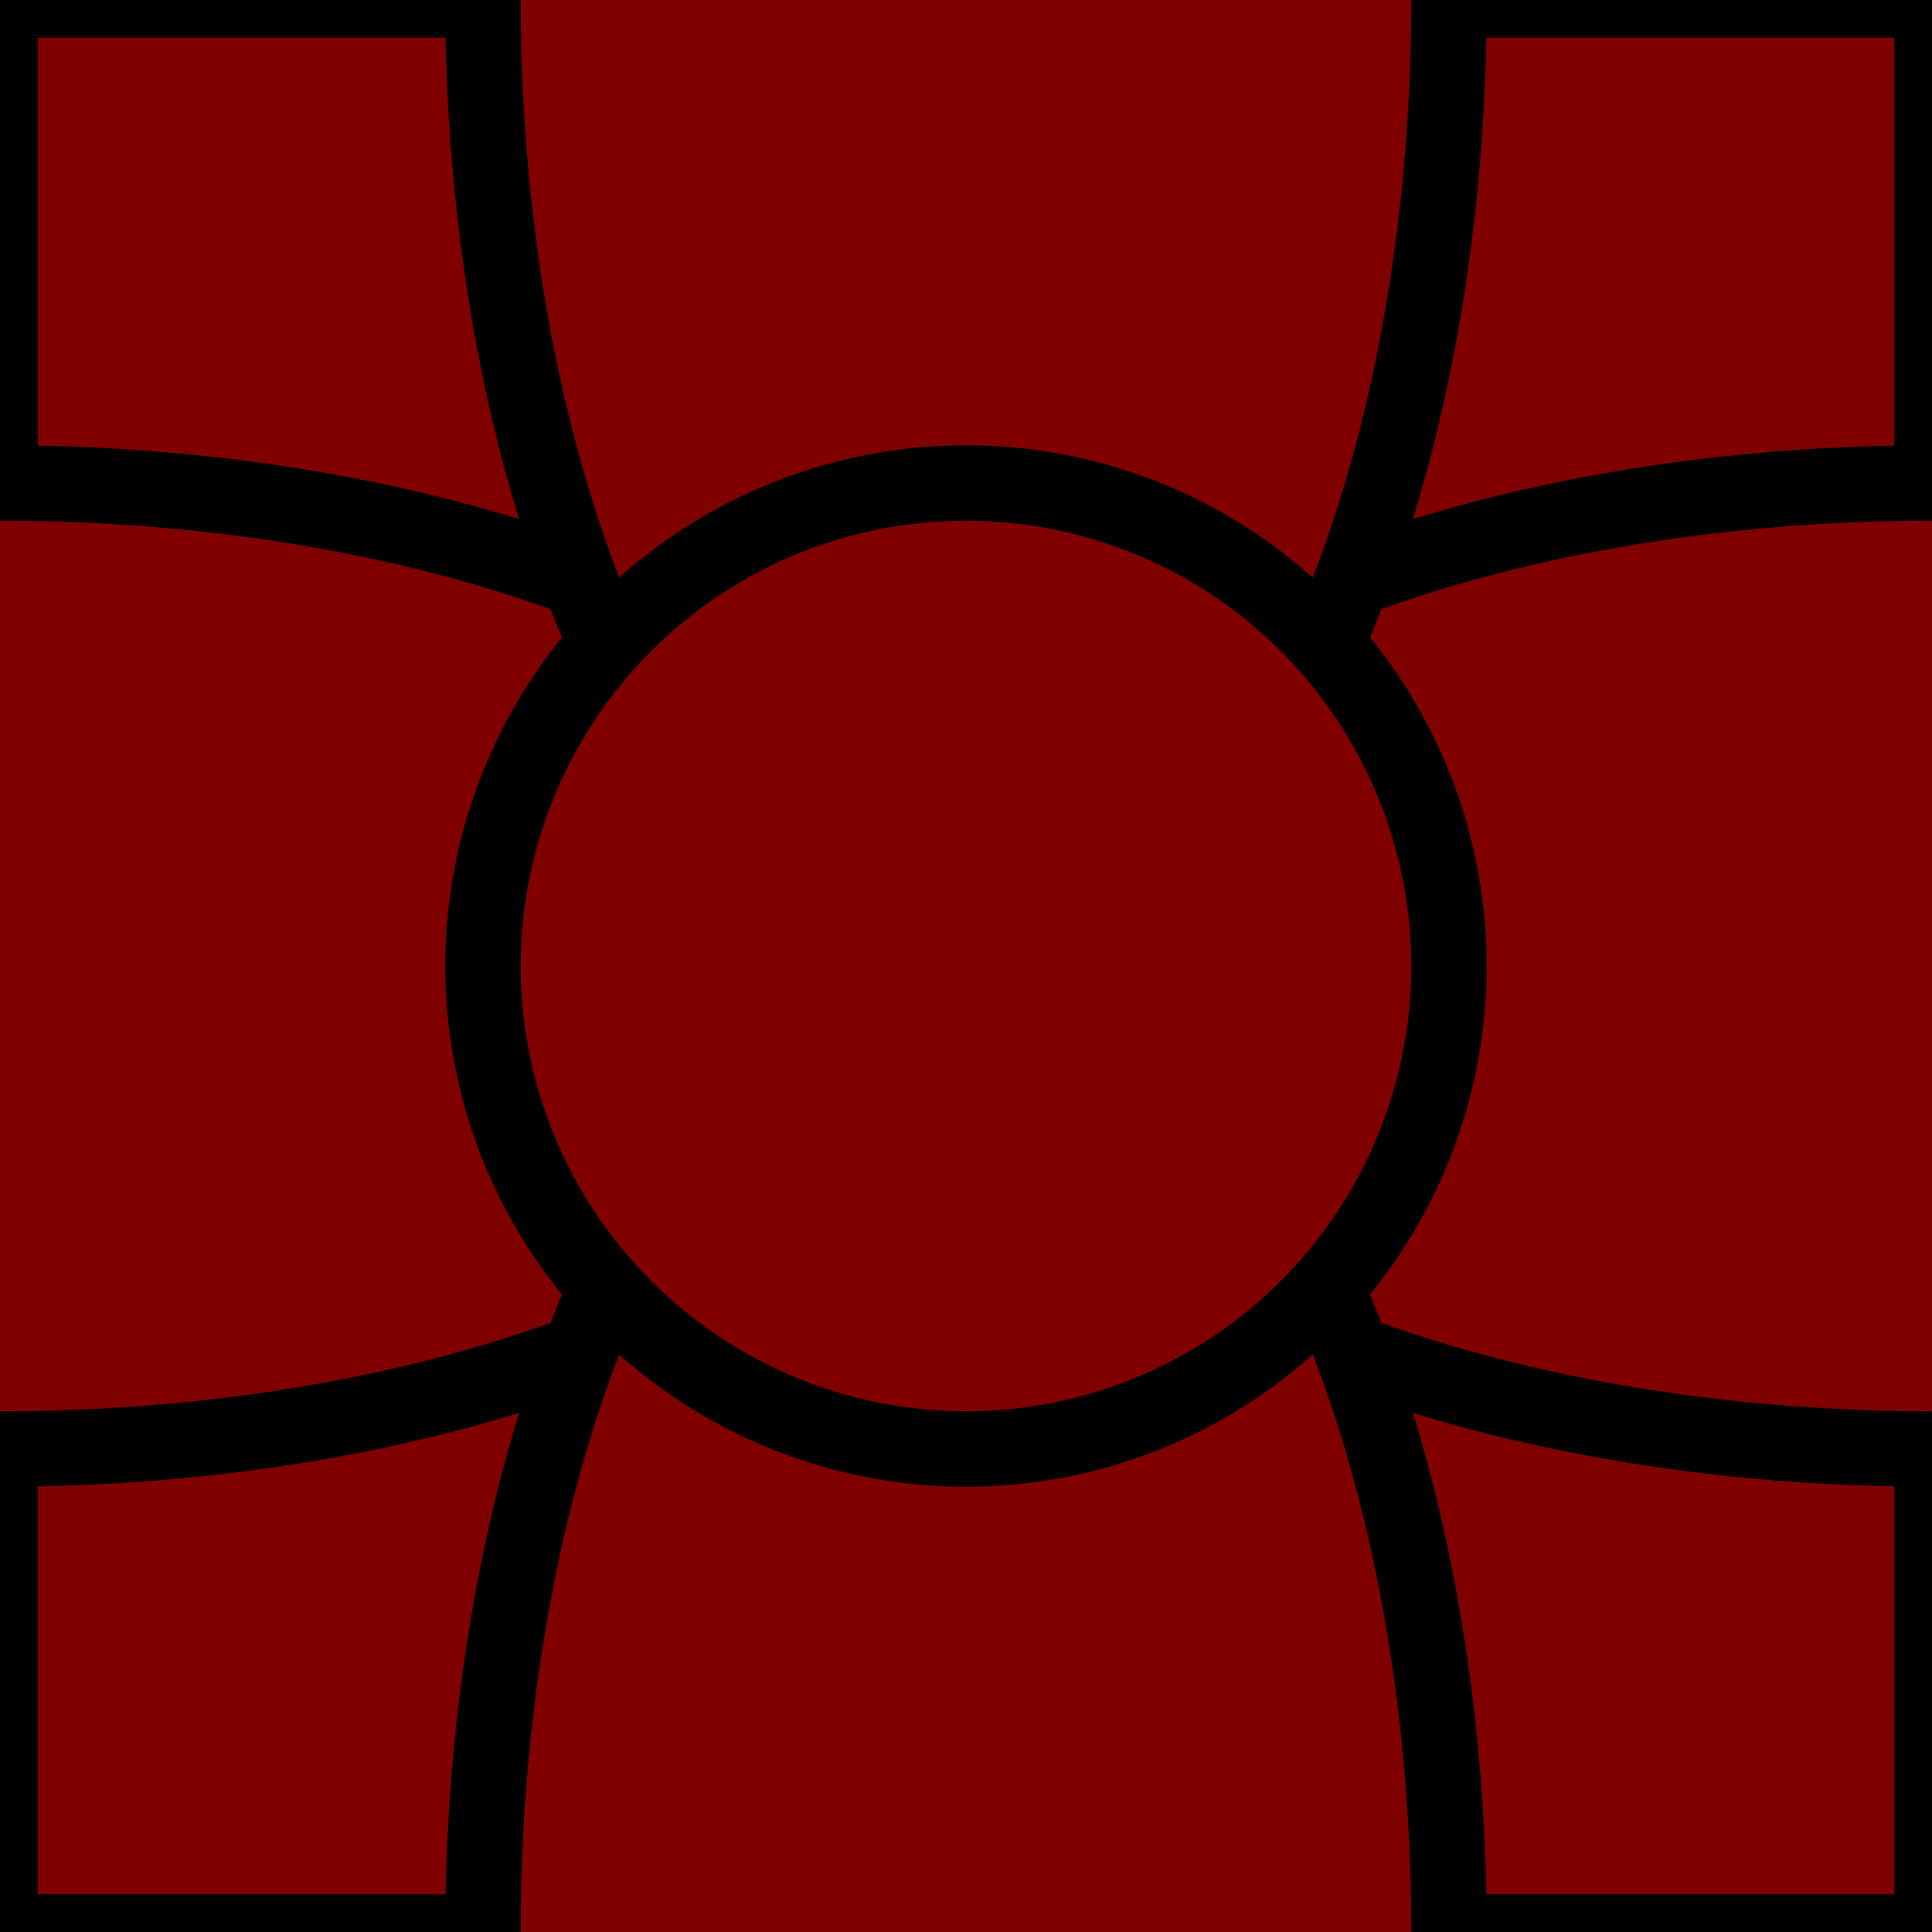 <?xml version="1.0" encoding="UTF-8" standalone="no"?>
<!-- Created with Inkscape (http://www.inkscape.org/) -->

<svg
   xmlns:dc="http://purl.org/dc/elements/1.1/"
   xmlns:cc="http://creativecommons.org/ns#"
   xmlns:rdf="http://www.w3.org/1999/02/22-rdf-syntax-ns#"
   xmlns:svg="http://www.w3.org/2000/svg"
   xmlns="http://www.w3.org/2000/svg"
   xmlns:sodipodi="http://sodipodi.sourceforge.net/DTD/sodipodi-0.dtd"
   xmlns:inkscape="http://www.inkscape.org/namespaces/inkscape"
   width="512"
   height="512"
   viewBox="0 0 135.467 135.467"
   version="1.1"
   id="svg8"
   inkscape:version="0.92.4 (5da689c313, 2019-01-14)"
   sodipodi:docname="Ground.svg"
   inkscape:export-filename="E:\Projects\GitHub Examples\Platformer\Assets\Sprites\Ground.png"
   inkscape:export-xdpi="96"
   inkscape:export-ydpi="96">
  <defs
     id="defs2" />
  <sodipodi:namedview
     id="base"
     pagecolor="#ffffff"
     bordercolor="#666666"
     borderopacity="1.0"
     inkscape:pageopacity="0.0"
     inkscape:pageshadow="2"
     inkscape:zoom="0.98994949"
     inkscape:cx="251.00162"
     inkscape:cy="276.44934"
     inkscape:document-units="mm"
     inkscape:current-layer="layer1"
     showgrid="true"
     units="px"
     inkscape:window-width="1366"
     inkscape:window-height="705"
     inkscape:window-x="-8"
     inkscape:window-y="-8"
     inkscape:window-maximized="1">
    <inkscape:grid
       type="xygrid"
       id="grid815"
       spacingx="16.933"
       spacingy="16.933" />
  </sodipodi:namedview>
  <g
     inkscape:label="Layer 1"
     inkscape:groupmode="layer"
     id="layer1"
     transform="translate(0,-161.533)">
    <rect
       style="opacity:1;fill:#800000;fill-opacity:1;stroke:#000000;stroke-width:5.292;stroke-miterlimit:4;stroke-dasharray:none;stroke-opacity:1"
       id="rect4552"
       width="135.467"
       height="135.467"
       x="0"
       y="161.533"
       ry="3.1944735e-06" />
    <ellipse
       style="opacity:1;fill:#800000;fill-opacity:1;stroke:#000000;stroke-width:5.292;stroke-miterlimit:4;stroke-dasharray:none;stroke-opacity:1"
       id="path4560"
       cx="135.467"
       cy="229.267"
       rx="67.733"
       ry="33.867" />
    <ellipse
       style="opacity:1;fill:#800000;fill-opacity:1;stroke:#000000;stroke-width:5.292;stroke-miterlimit:4;stroke-dasharray:none;stroke-opacity:1"
       id="path4564"
       cx="0"
       cy="229.267"
       rx="67.733"
       ry="33.867" />
    <ellipse
       style="opacity:1;fill:#800000;fill-opacity:1;stroke:#000000;stroke-width:5.292;stroke-miterlimit:4;stroke-dasharray:none;stroke-opacity:1"
       id="path4568"
       cx="67.733"
       cy="161.533"
       rx="33.867"
       ry="67.733" />
    <ellipse
       style="opacity:1;fill:#800000;fill-opacity:1;stroke:#000000;stroke-width:5.292;stroke-miterlimit:4;stroke-dasharray:none;stroke-opacity:1"
       id="path4570"
       cx="67.733"
       cy="297"
       rx="33.867"
       ry="67.733" />
    <circle
       style="opacity:1;fill:#800000;fill-opacity:1;stroke:#000000;stroke-width:5.292;stroke-miterlimit:4;stroke-dasharray:none;stroke-opacity:1"
       id="path4556"
       cx="67.733"
       cy="229.267"
       r="33.867" />
  </g>
</svg>
